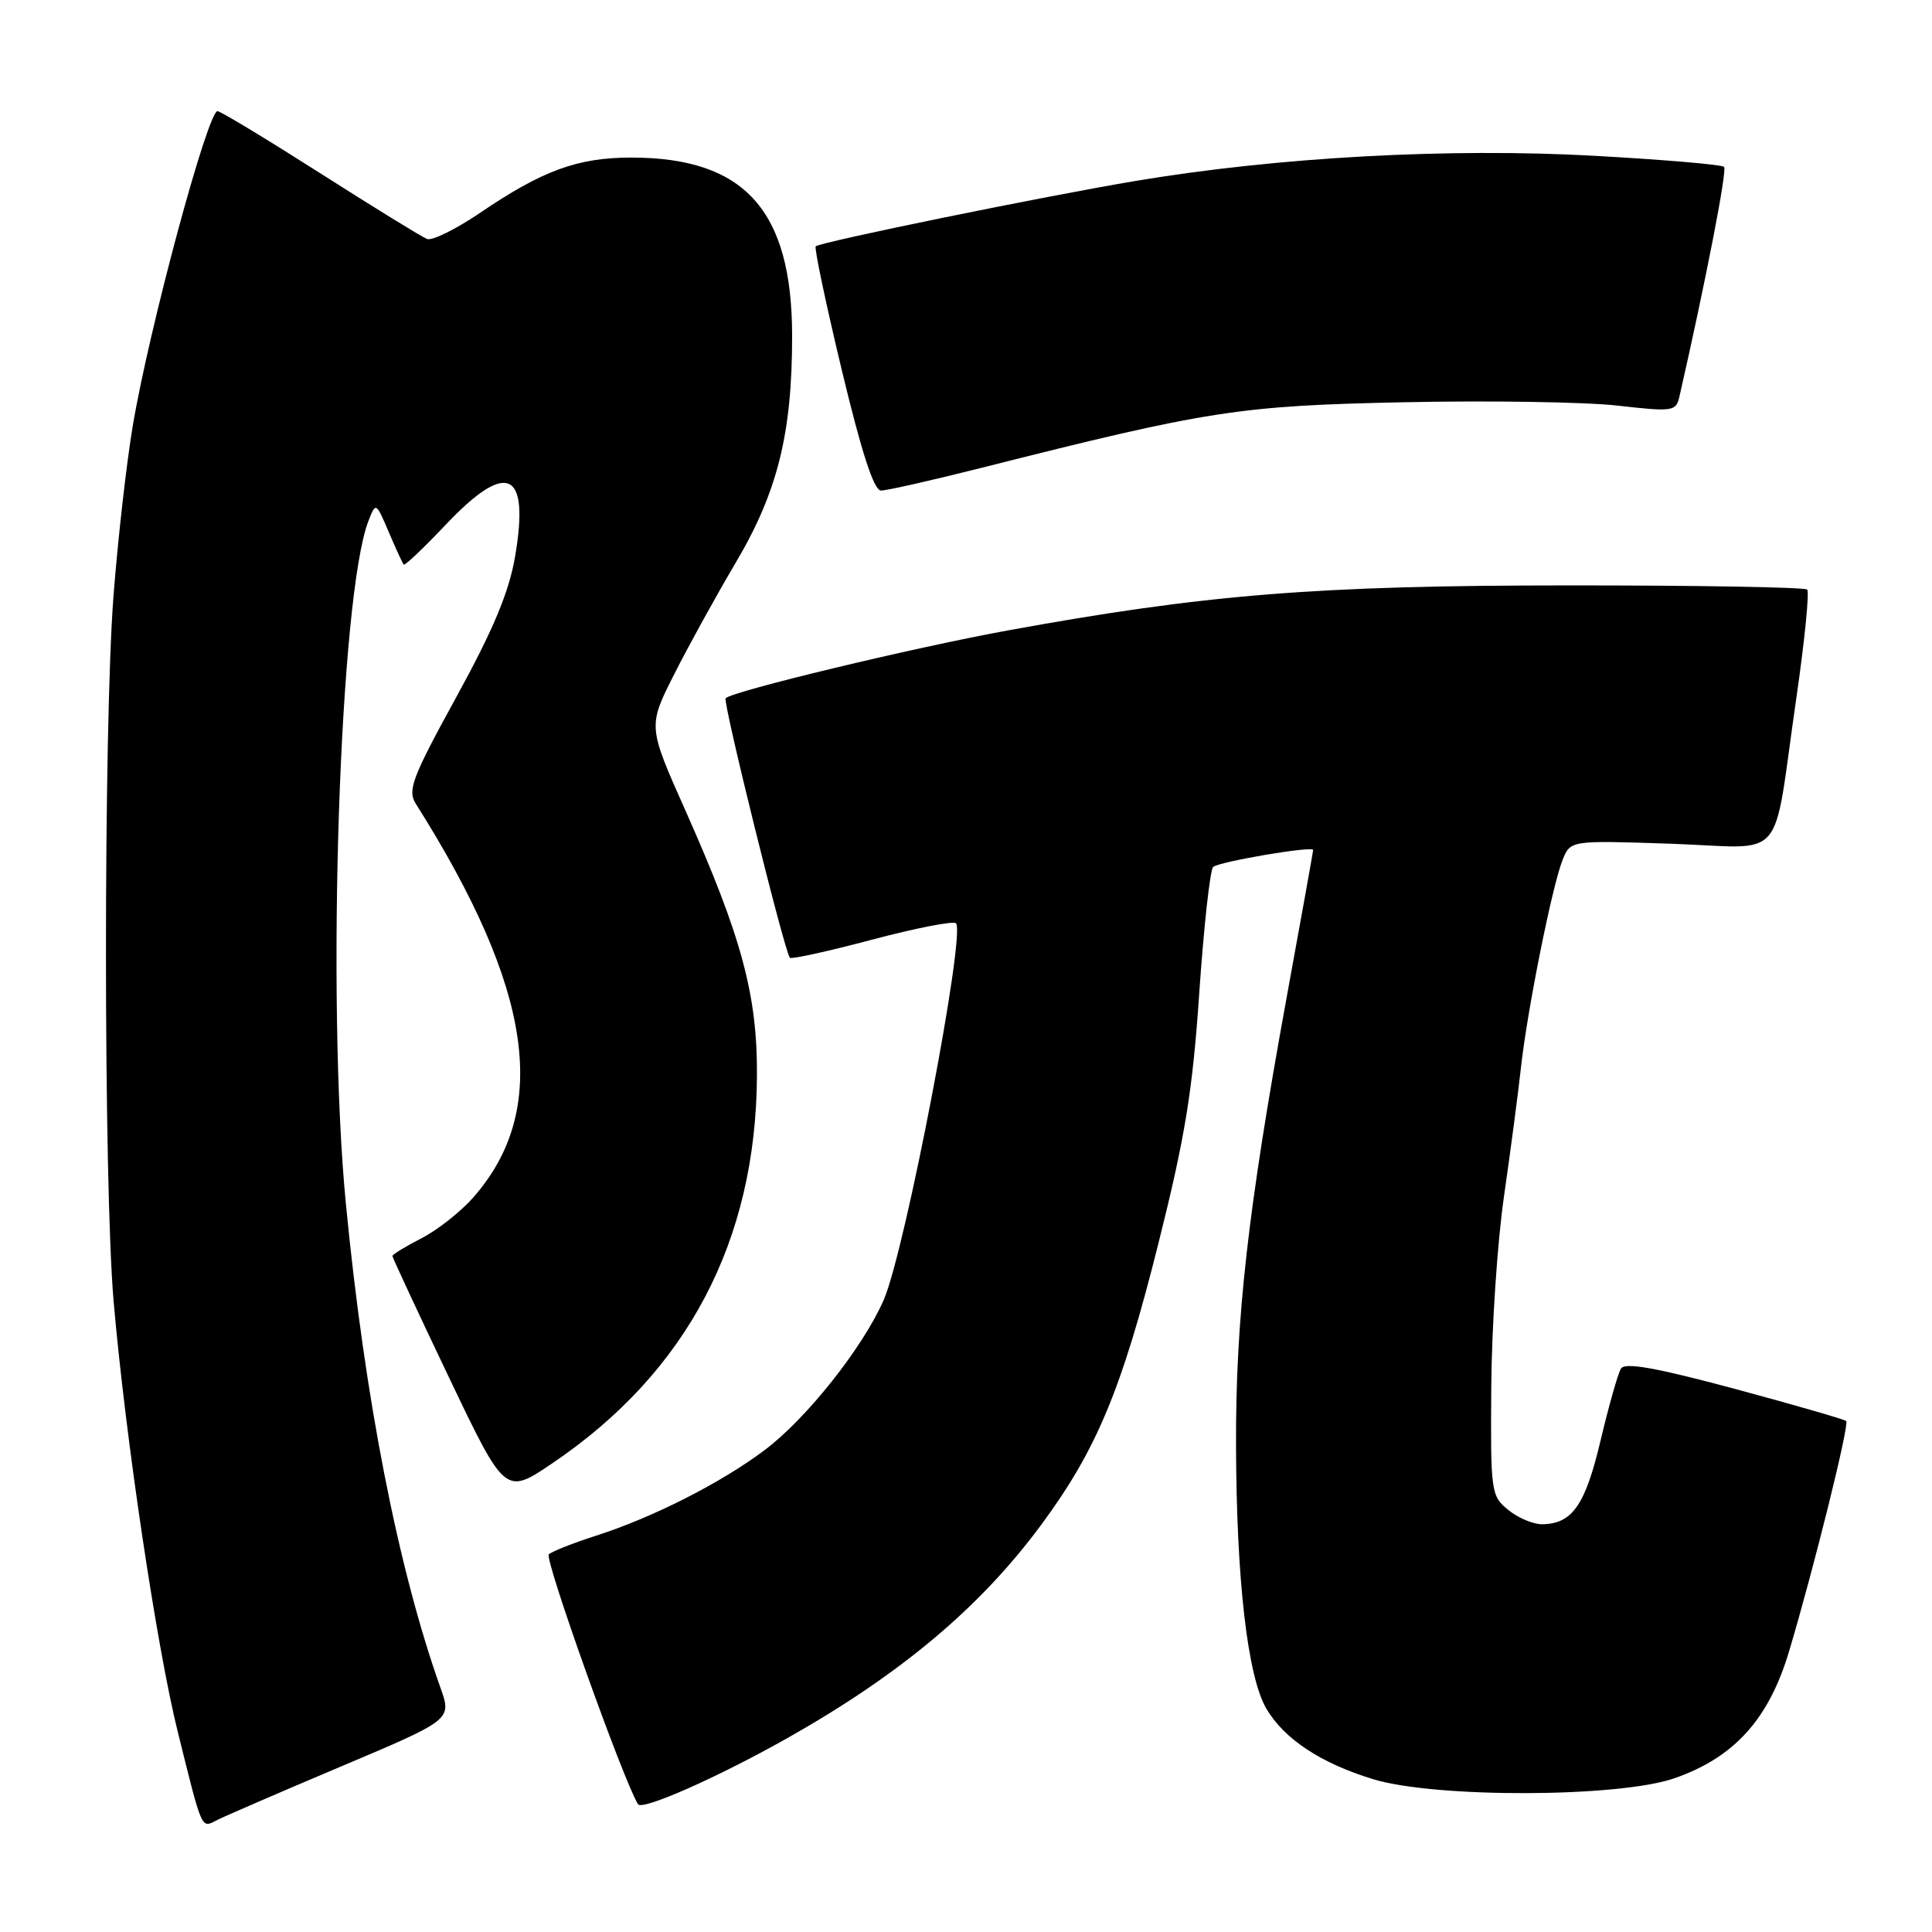 <?xml version="1.0" encoding="UTF-8" standalone="no"?>
<!DOCTYPE svg PUBLIC "-//W3C//DTD SVG 1.1//EN" "http://www.w3.org/Graphics/SVG/1.1/DTD/svg11.dtd" >
<svg xmlns="http://www.w3.org/2000/svg" xmlns:xlink="http://www.w3.org/1999/xlink" version="1.1" viewBox="0 0 256 256">
 <g >
 <path fill="currentColor"
d=" M 45.18 234.07 C 59.86 227.87 59.86 227.87 58.38 223.68 C 52.73 207.82 48.32 185.23 45.83 159.50 C 43.21 132.43 44.99 78.85 48.83 69.00 C 49.80 66.52 49.82 66.53 51.51 70.50 C 52.45 72.70 53.34 74.64 53.49 74.81 C 53.65 74.98 56.14 72.61 59.03 69.56 C 67.19 60.93 70.21 62.31 68.25 73.75 C 67.44 78.47 65.39 83.38 60.49 92.32 C 54.61 103.03 53.97 104.72 55.09 106.49 C 70.62 131.06 72.95 147.01 62.72 158.66 C 61.05 160.56 57.96 163.00 55.84 164.08 C 53.73 165.16 52.00 166.22 52.00 166.43 C 52.00 166.64 55.36 173.86 59.47 182.47 C 66.94 198.12 66.94 198.12 73.22 193.87 C 91.04 181.81 100.19 164.46 100.30 142.50 C 100.36 131.84 98.27 124.12 90.81 107.37 C 85.85 96.24 85.85 96.24 89.32 89.37 C 91.23 85.59 94.90 78.93 97.48 74.57 C 103.03 65.20 104.97 57.42 104.96 44.50 C 104.95 27.85 98.65 20.87 83.63 20.88 C 76.55 20.88 71.88 22.59 63.66 28.17 C 60.44 30.36 57.26 31.93 56.59 31.67 C 55.92 31.41 49.64 27.55 42.63 23.08 C 35.63 18.62 29.43 14.86 28.84 14.73 C 27.59 14.46 19.74 43.56 17.58 56.50 C 16.75 61.45 15.61 71.55 15.04 78.95 C 13.70 96.31 13.71 156.97 15.06 172.50 C 16.63 190.53 20.76 218.23 23.56 229.50 C 26.84 242.71 26.64 242.26 28.74 241.18 C 29.71 240.68 37.11 237.48 45.18 234.07 Z  M 104.24 230.36 C 119.28 221.88 129.80 213.06 137.88 202.16 C 145.29 192.17 148.63 184.16 153.49 164.78 C 157.04 150.62 158.02 144.62 158.91 131.55 C 159.51 122.77 160.34 115.27 160.75 114.88 C 161.50 114.18 174.00 112.05 174.00 112.63 C 174.00 112.79 172.42 121.61 170.48 132.21 C 165.34 160.41 163.73 174.66 163.78 191.50 C 163.83 209.33 165.30 222.11 167.79 226.39 C 170.15 230.42 175.00 233.63 181.94 235.75 C 190.18 238.27 214.49 238.20 221.87 235.63 C 229.80 232.87 234.38 227.80 237.06 218.81 C 240.35 207.80 245.08 188.74 244.63 188.29 C 244.41 188.08 237.77 186.16 229.87 184.03 C 219.44 181.23 215.31 180.49 214.79 181.34 C 214.39 181.98 213.18 186.26 212.09 190.85 C 210.06 199.44 208.34 201.91 204.36 201.97 C 203.18 201.99 201.16 201.14 199.86 200.08 C 197.57 198.22 197.50 197.75 197.60 183.83 C 197.65 175.95 198.41 164.55 199.29 158.50 C 200.16 152.45 201.17 144.80 201.53 141.50 C 202.35 133.95 205.68 117.33 207.06 113.92 C 208.10 111.35 208.10 111.35 221.44 111.80 C 236.96 112.33 234.78 114.85 238.01 92.60 C 239.12 84.95 239.77 78.44 239.46 78.12 C 239.14 77.81 224.85 77.56 207.69 77.57 C 174.33 77.58 159.65 78.77 133.41 83.56 C 120.91 85.85 97.10 91.57 96.15 92.52 C 95.74 92.93 103.91 125.96 104.66 126.91 C 104.83 127.13 109.72 126.06 115.52 124.52 C 121.32 122.98 126.33 122.00 126.67 122.34 C 128.00 123.66 119.96 165.60 117.12 172.19 C 114.41 178.46 106.90 187.95 101.34 192.13 C 95.54 196.49 86.52 201.07 79.00 203.48 C 75.97 204.45 73.15 205.57 72.72 205.96 C 72.09 206.52 82.58 235.90 84.54 239.07 C 85.08 239.94 95.06 235.53 104.24 230.36 Z  M 130.13 61.97 C 160.13 54.39 164.21 53.76 186.00 53.30 C 197.28 53.06 210.00 53.26 214.28 53.74 C 221.68 54.58 222.08 54.52 222.53 52.56 C 226.01 37.30 228.88 22.54 228.45 22.11 C 228.15 21.81 220.39 21.15 211.20 20.64 C 191.97 19.58 169.35 20.82 150.50 23.97 C 138.21 26.03 108.82 32.04 108.09 32.64 C 107.87 32.83 109.42 40.18 111.53 48.99 C 114.18 60.03 115.80 65.00 116.74 65.00 C 117.50 65.00 123.52 63.64 130.13 61.97 Z "/>
</g>
</svg>